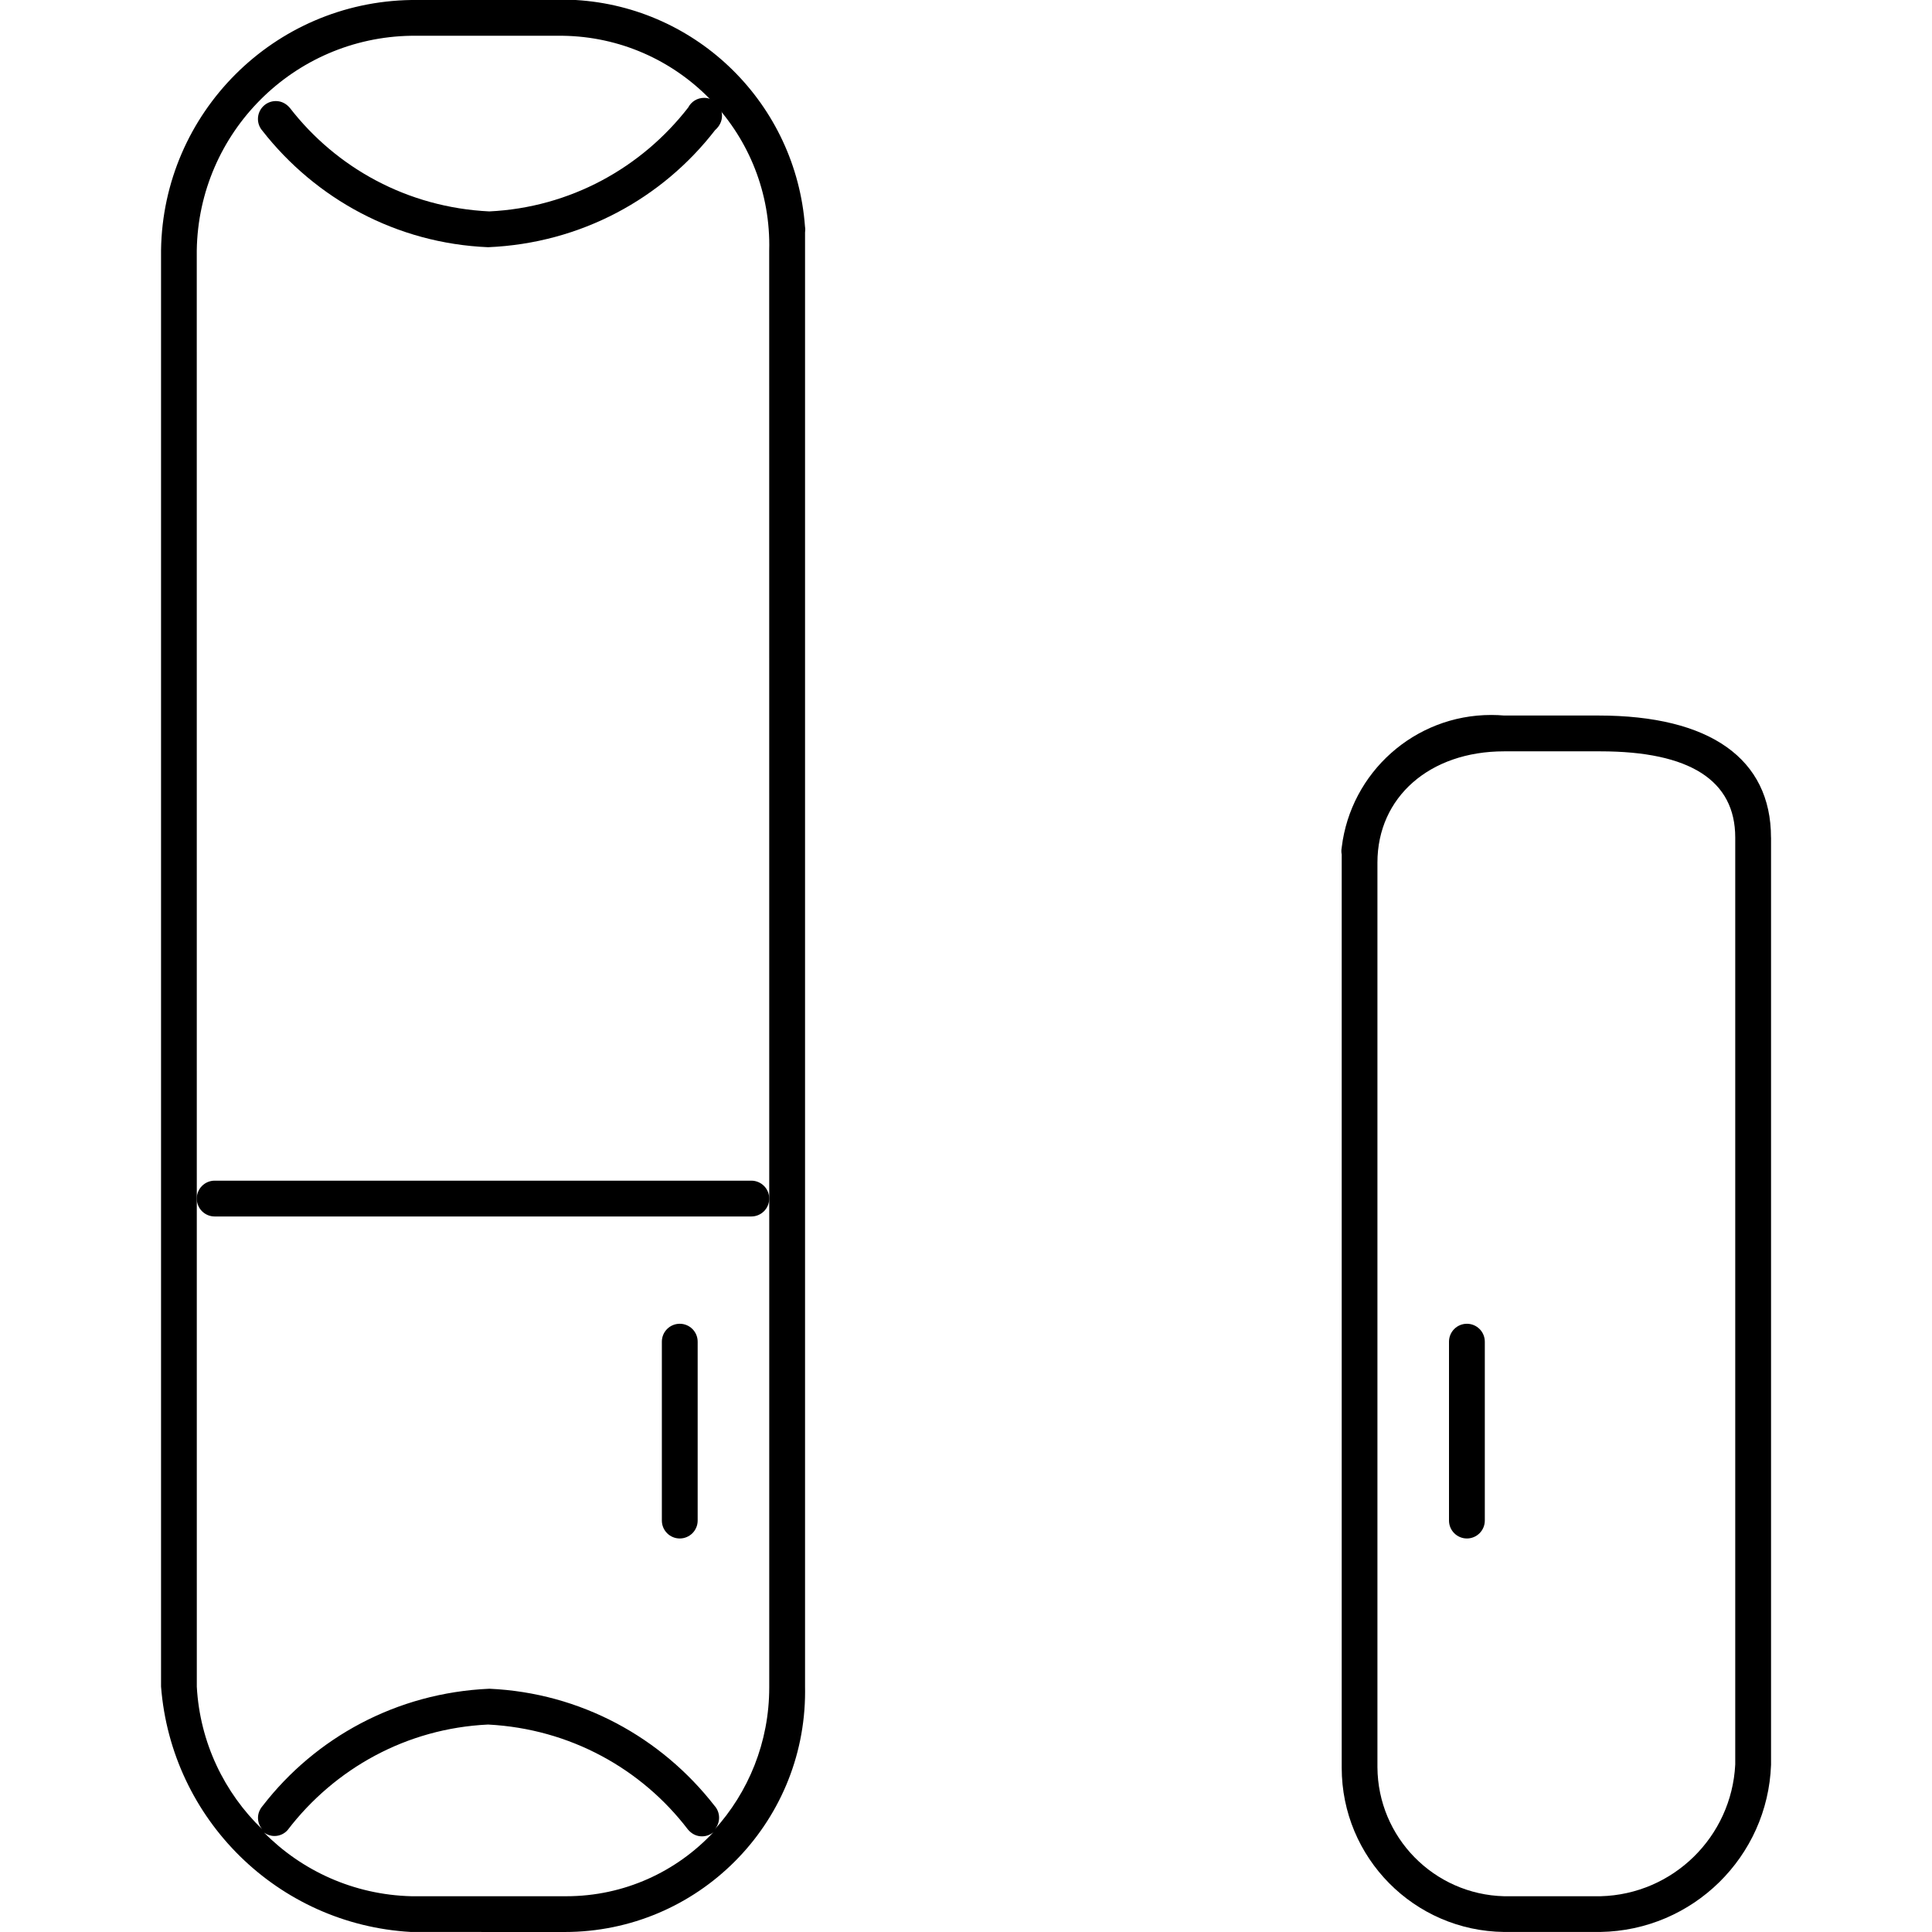<!-- Generated by IcoMoon.io -->
<svg version="1.1" xmlns="http://www.w3.org/2000/svg" width="45" height="45" viewBox="0 0 45 45">
<title>opencontact-2</title>
<path d="M16.033 2.5c-1.093 1.41-2.755 2.334-4.636 2.424-1.906-0.092-3.565-1.015-4.645-2.41-0.088-0.104-0.201-0.16-0.327-0.16-0.23 0-0.417 0.187-0.417 0.417 0 0.104 0.038 0.198 0.101 0.271 1.242 1.59 3.129 2.627 5.26 2.716 2.167-0.092 4.058-1.139 5.285-2.725 0.105-0.093 0.163-0.208 0.163-0.337 0-0.23-0.187-0.417-0.417-0.417-0.159 0-0.297 0.089-0.367 0.219z"></path>
<path d="M17.5 27.5h-12.5c-0.23 0-0.417 0.187-0.417 0.417s0.187 0.417 0.417 0.417h12.5c0.23 0 0.417-0.187 0.417-0.417s-0.187-0.417-0.417-0.417z"></path>
<path d="M13.392-0h-3.808c-3.203 0.046-5.787 2.63-5.833 5.829l-0 33.454c0.24 3.096 2.725 5.54 5.817 5.716l3.558 0.001c0.008 0 0.017 0 0.026 0 3.093 0 5.6-2.507 5.6-5.6 0-0.041-0-0.082-0.001-0.123l0-33.861c0.003-0.020 0.005-0.043 0.005-0.067s-0.002-0.047-0.006-0.069c-0.21-2.852-2.495-5.111-5.342-5.28zM13.158 44.167h-3.575c-1.346-0.034-2.555-0.595-3.433-1.483 0.067 0.050 0.151 0.080 0.243 0.080 0.122 0 0.231-0.053 0.306-0.138 1.095-1.432 2.771-2.37 4.67-2.458 1.914 0.099 3.577 1.035 4.653 2.443 0.088 0.105 0.201 0.161 0.328 0.161 0.102 0 0.195-0.036 0.267-0.097-0.858 0.919-2.076 1.492-3.428 1.492-0.011 0-0.022-0-0.033-0zM17.917 27.917v11.367c0 0.006 0 0.013 0 0.020 0 1.277-0.484 2.44-1.279 3.317 0.070-0.078 0.111-0.176 0.111-0.283s-0.041-0.206-0.108-0.28c-1.237-1.589-3.117-2.629-5.243-2.724-2.165 0.095-4.052 1.141-5.278 2.725-0.074 0.087-0.111 0.181-0.111 0.283s0.038 0.196 0.1 0.267c-0.883-0.851-1.453-2.019-1.525-3.321l-0.001-33.455c0.042-2.745 2.255-4.958 4.996-5l3.529-0c2.664 0.037 4.81 2.205 4.81 4.875 0 0.044-0.001 0.088-0.002 0.132z"></path>
<path d="M15.833 30.833c-0.23 0-0.417 0.187-0.417 0.417v4.167c0 0.23 0.187 0.417 0.417 0.417s0.417-0.187 0.417-0.417v-4.167c0-0.23-0.187-0.417-0.417-0.417z"></path>
<path d="M34.167 30.833c-0.23 0-0.417 0.187-0.417 0.417v4.167c0 0.23 0.187 0.417 0.417 0.417s0.417-0.187 0.417-0.417v-4.167c0-0.23-0.187-0.417-0.417-0.417z"></path>
<path d="M41.25 19.508c0-1.833-1.417-2.842-4.017-2.842h-2.2c-0.090-0.008-0.194-0.013-0.299-0.013-1.792 0-3.271 1.344-3.482 3.079l-0.002 0.017c-0.005 0.023-0.007 0.048-0.007 0.075s0.003 0.052 0.008 0.078c-0 0.064-0 0.122-0 0.189v21.058c-0 0.008-0 0.016-0 0.025 0 2.098 1.689 3.801 3.781 3.825h2.244c2.155-0.035 3.898-1.752 3.975-3.893l0-21.524s0 0 0 0 0-0.058 0-0.075zM40.417 19.583v21.517c-0.085 1.685-1.45 3.024-3.138 3.067l-2.246 0c-1.633-0.042-2.941-1.371-2.95-3.007v-21.068c0-1.525 1.217-2.592 2.95-2.592h2.242c2.083 0 3.142 0.675 3.142 2.008 0 0 0 0 0 0s0 0.067 0 0.075z"></path>
</svg>
